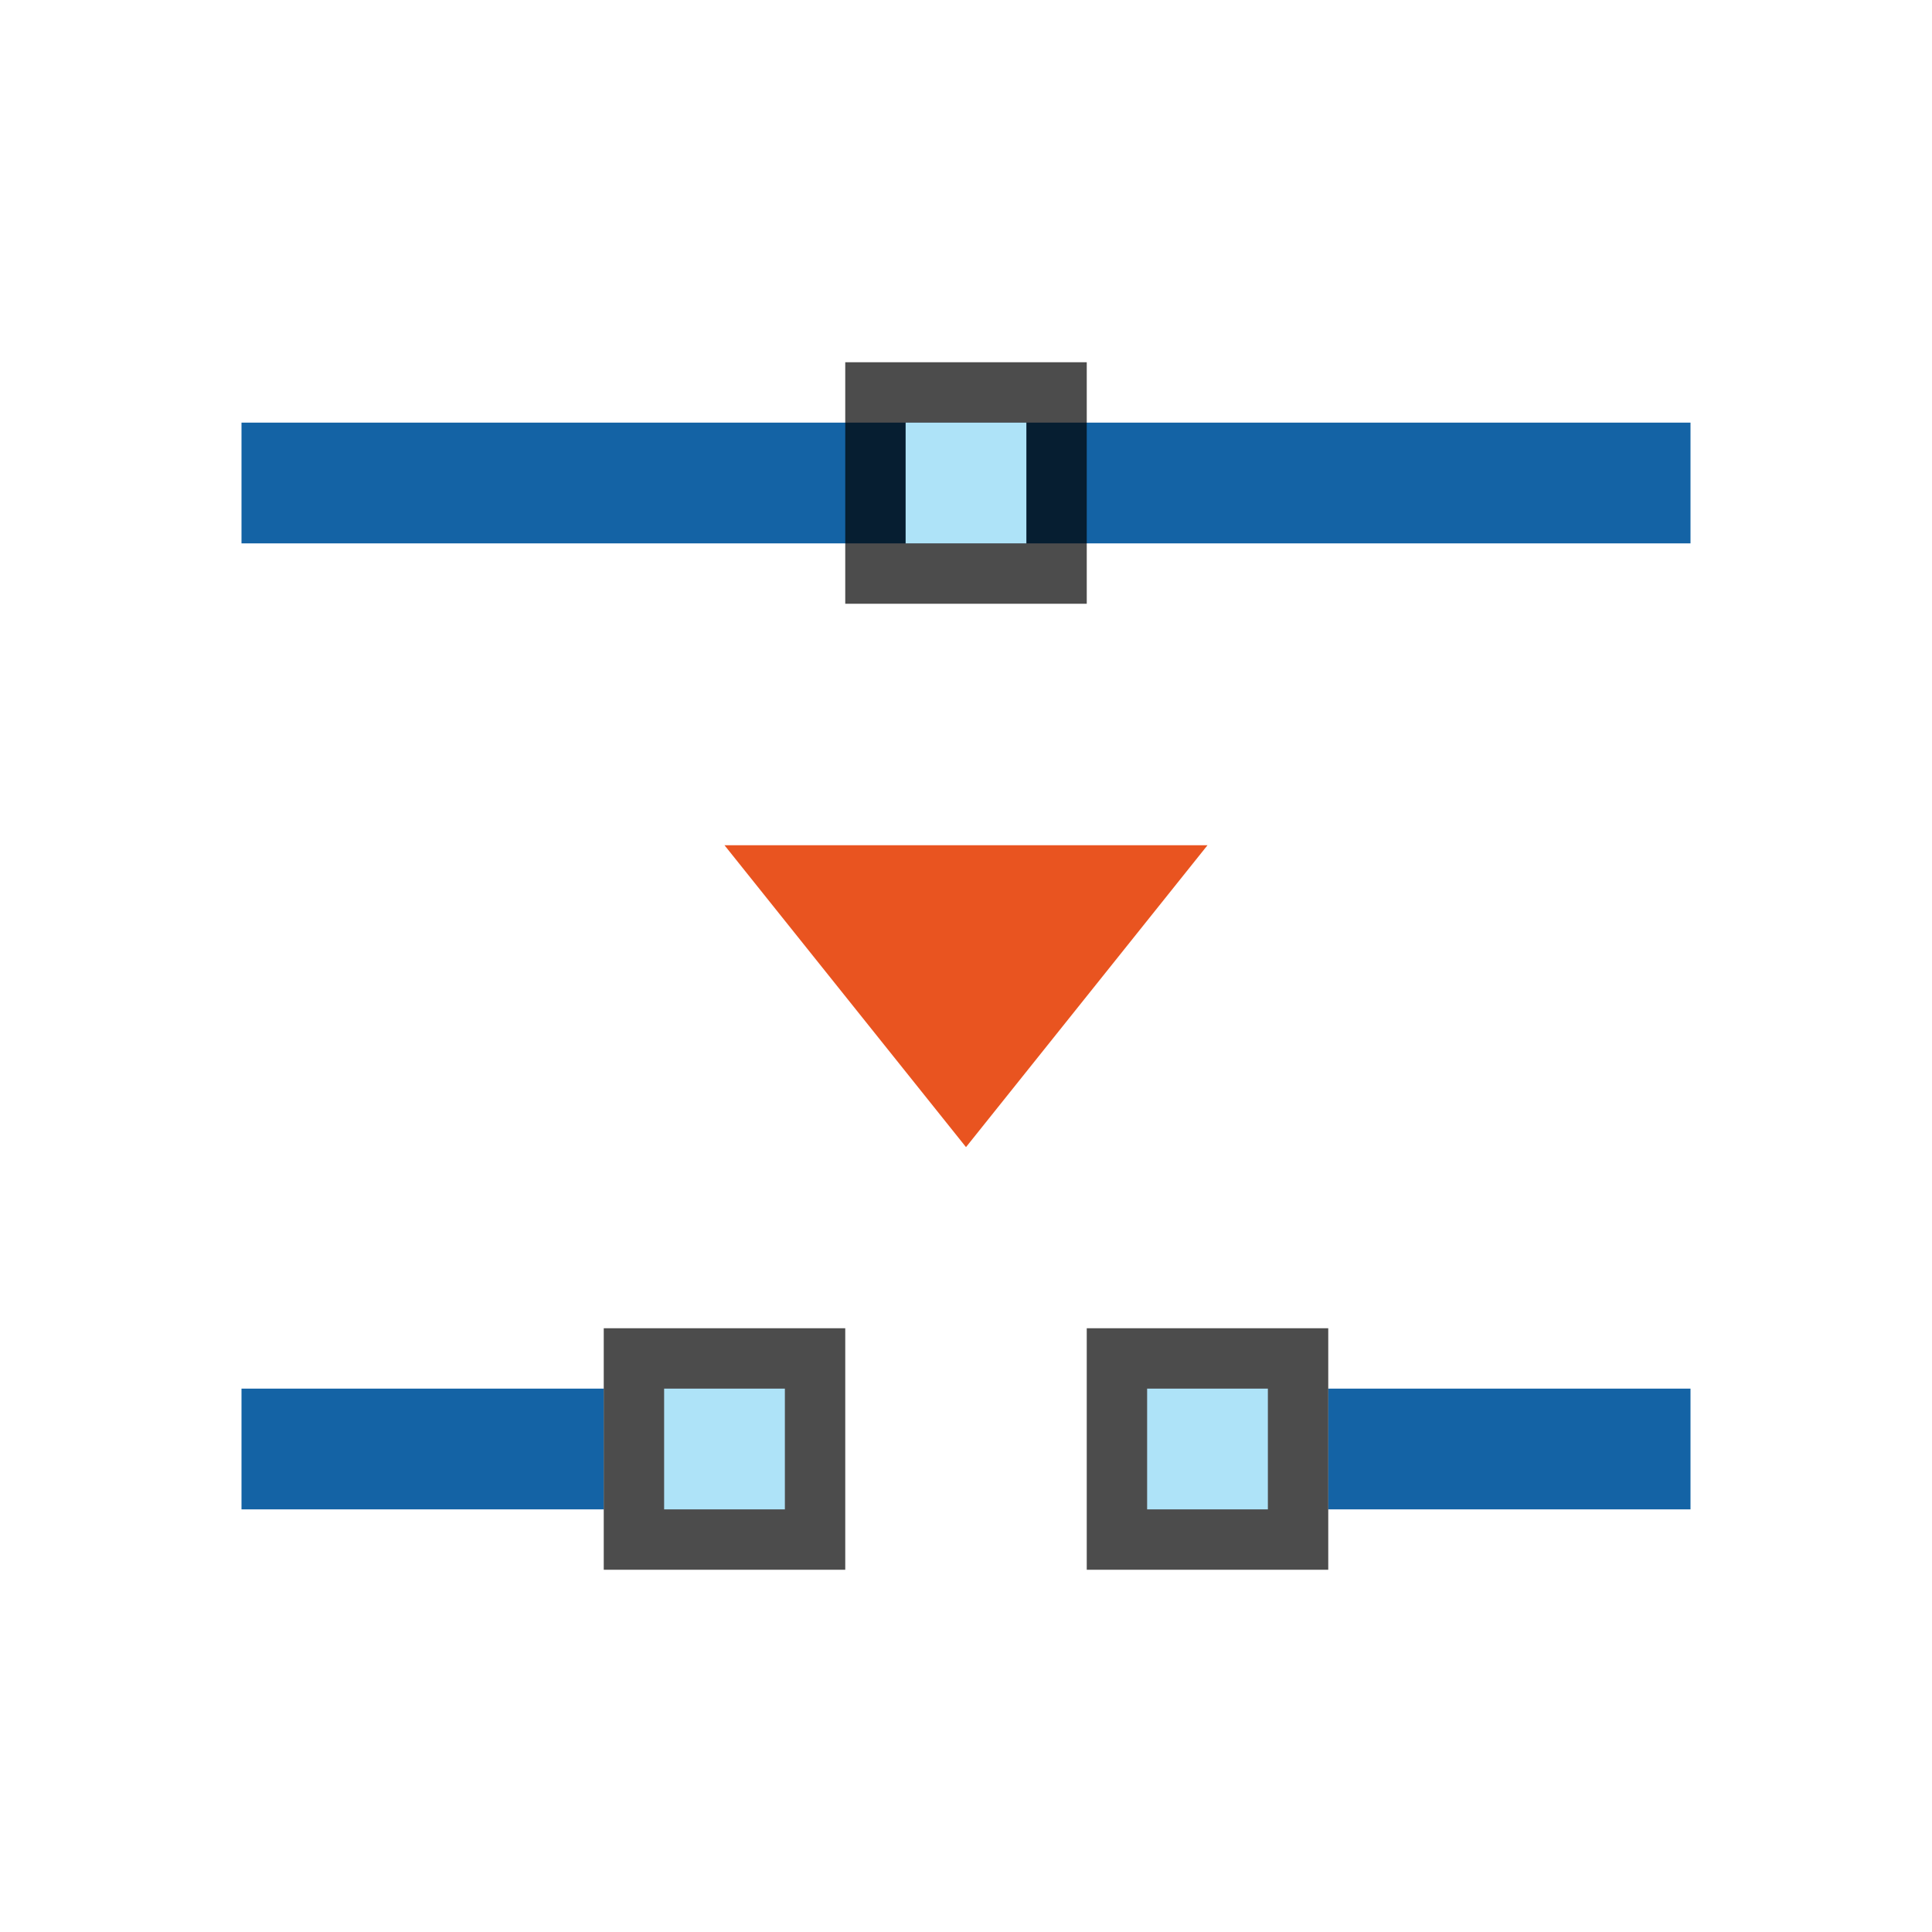 <svg xmlns="http://www.w3.org/2000/svg" viewBox="0 0 32 32"><path fill="#1463a5" d="M4 7h24v2H4z"/><path d="M12 14l4 5 4-5z" fill="#e95420"/><path fill="#1463a5" d="M4 23h6v2H4z"/><path opacity=".7" d="M14 6v4h4V6z"/><path fill="#aee3f8" d="M15 7v2h2V7z"/><path opacity=".7" d="M10 22v4h4v-4z"/><path fill="#aee3f8" d="M11 23v2h2v-2z"/><path fill="#1463a5" d="M28 23h-6v2h6z"/><path opacity=".7" d="M22 22v4h-4v-4z"/><path fill="#aee3f8" d="M21 23v2h-2v-2z"/></svg>